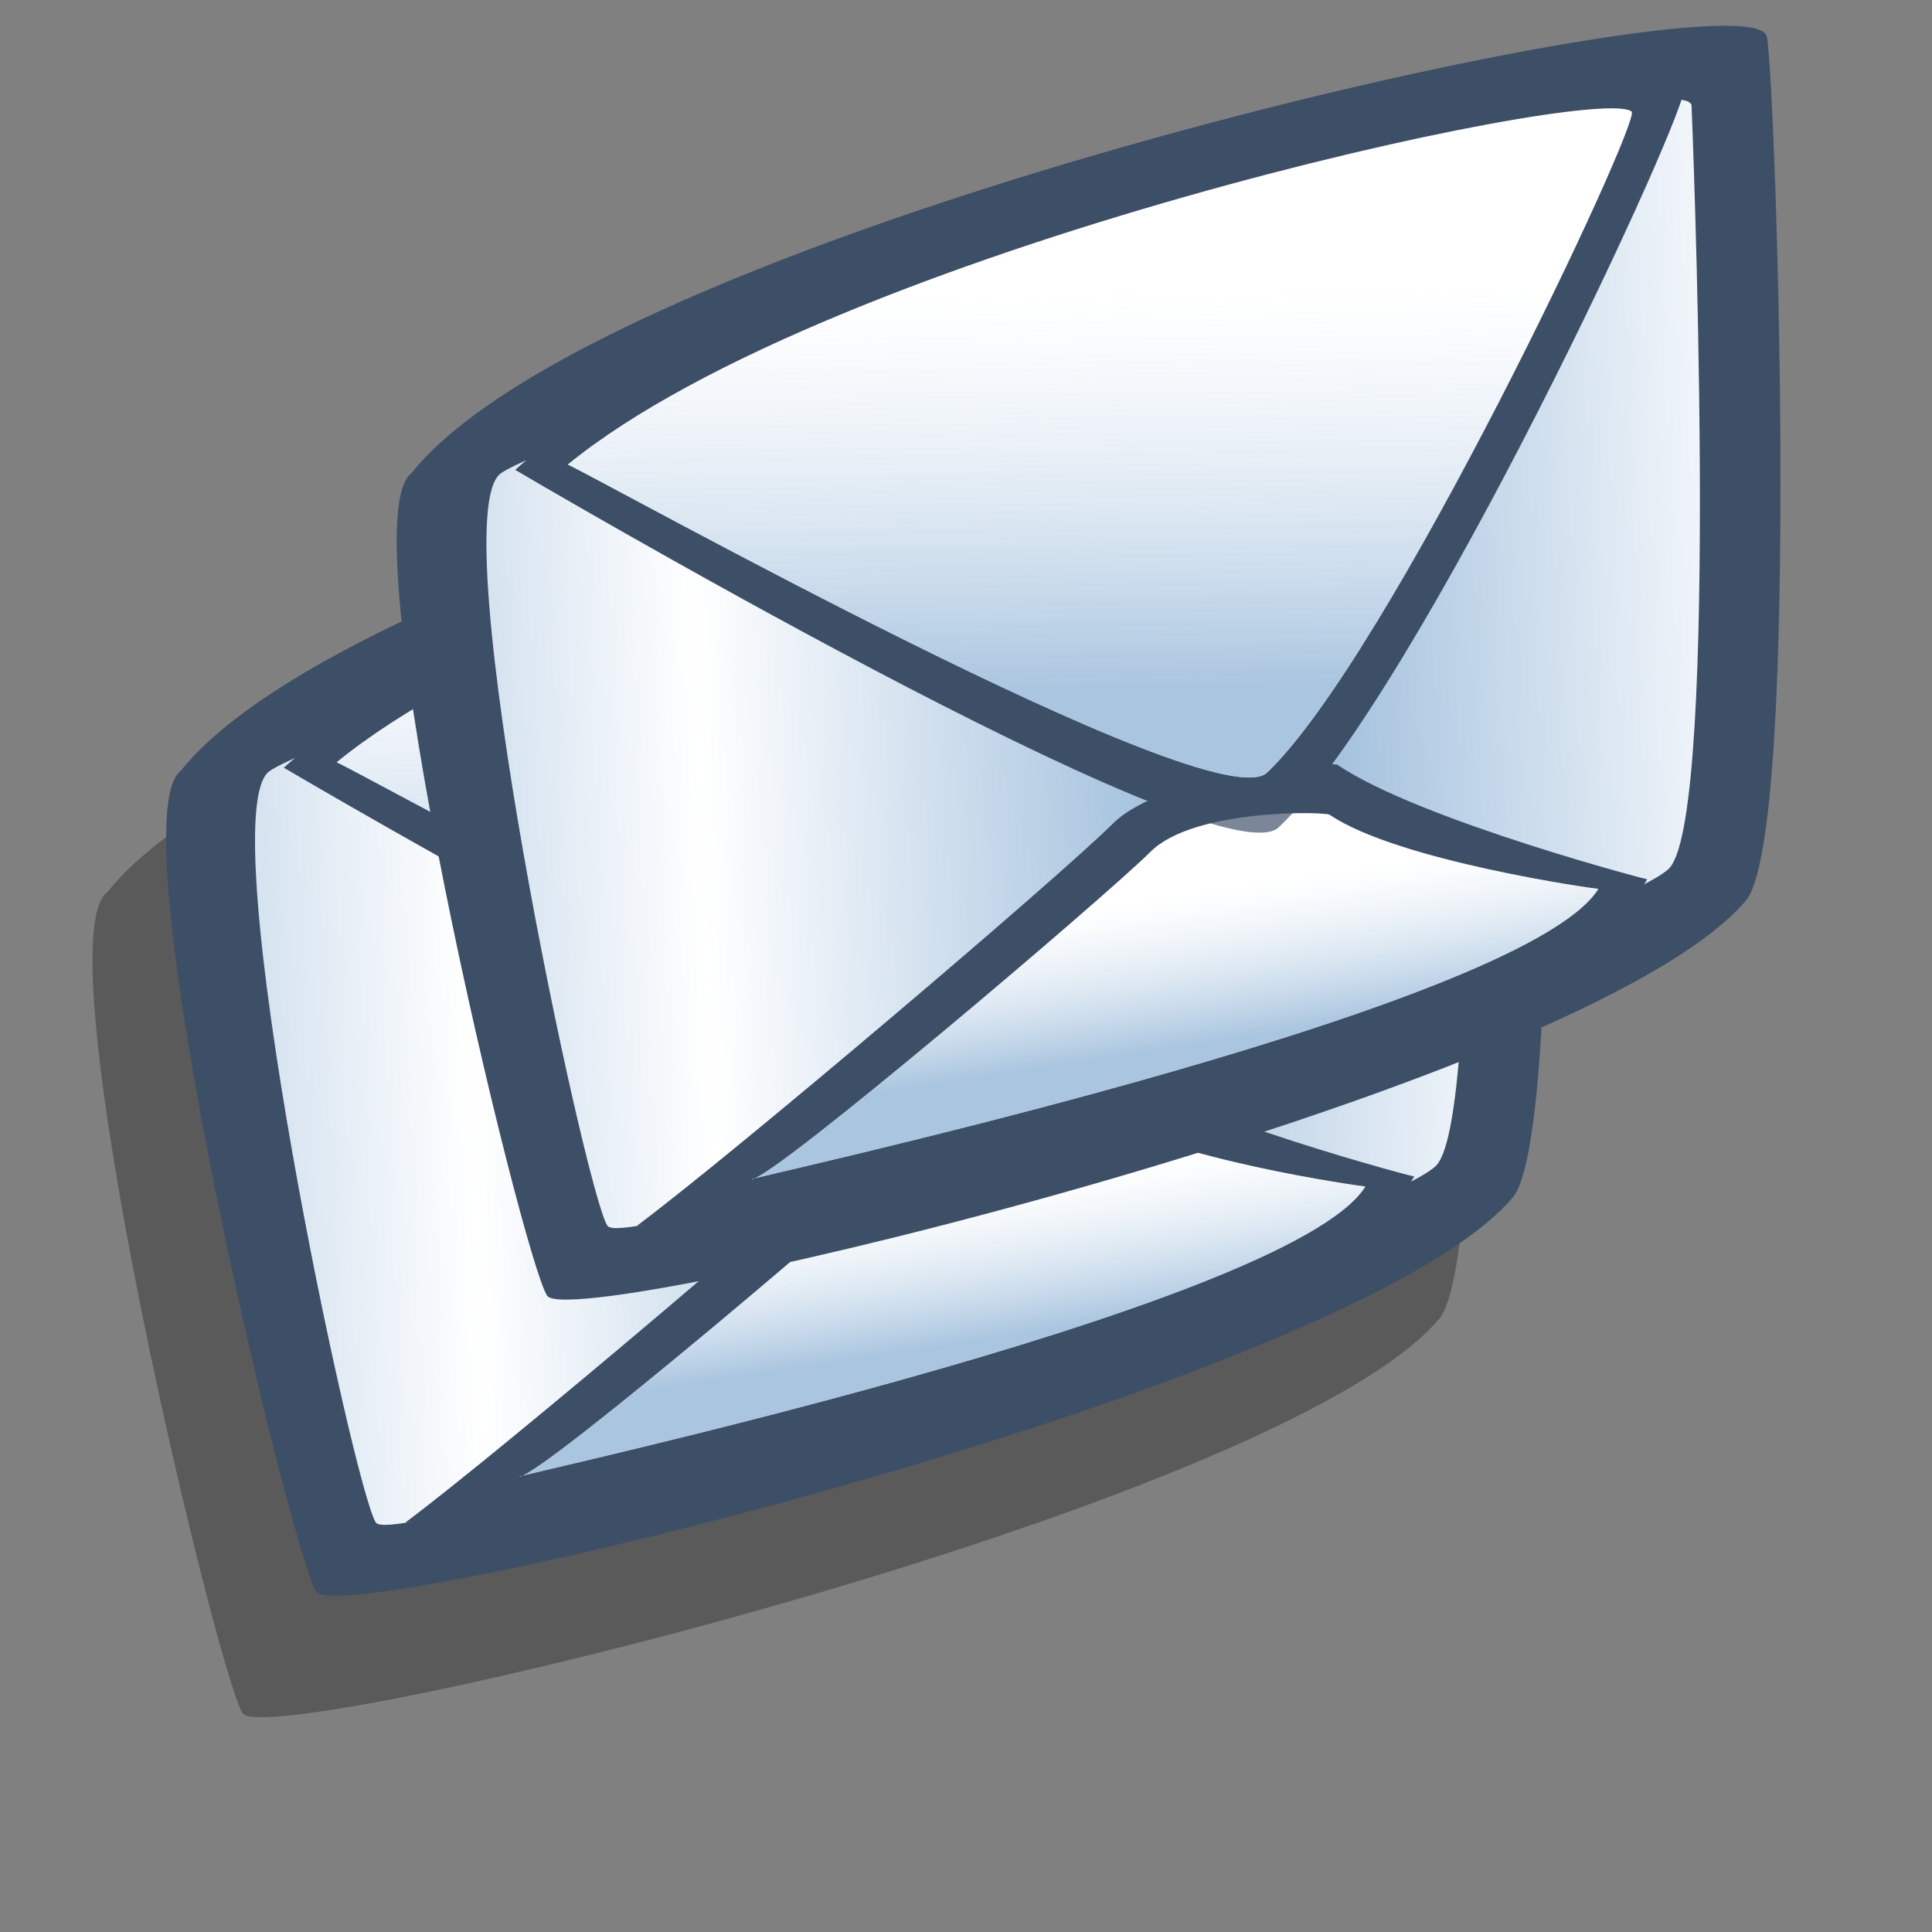 <?xml version="1.0" encoding="UTF-8" standalone="no"?>
<!-- Created with Sodipodi ("http://www.sodipodi.com/") -->
<svg
   xmlns:dc="http://purl.org/dc/elements/1.1/"
   xmlns:cc="http://web.resource.org/cc/"
   xmlns:rdf="http://www.w3.org/1999/02/22-rdf-syntax-ns#"
   xmlns:svg="http://www.w3.org/2000/svg"
   xmlns="http://www.w3.org/2000/svg"
   xmlns:xlink="http://www.w3.org/1999/xlink"
   xmlns:sodipodi="http://sodipodi.sourceforge.net/DTD/sodipodi-0.dtd"
   xmlns:inkscape="http://www.inkscape.org/namespaces/inkscape"
   id="svg848"
   sodipodi:version="0.32"
   width="24pt"
   height="24pt"
   sodipodi:docbase="/home/nathan/GNUtoon/scalable/actions"
   sodipodi:docname="stock_mail-copy.svg"
   inkscape:version="0.45.1"
   inkscape:output_extension="org.inkscape.output.svg.inkscape">
  <rect width="100%" height="100%" fill="#808080" stroke="none"/>
  <defs
     id="defs850">
    <linearGradient
       id="linearGradient658">
      <stop
         style="stop-color:#ffff32;stop-opacity:1;"
         offset="0"
         id="stop659" />
      <stop
         style="stop-color:#ffad00;stop-opacity:1;"
         offset="1"
         id="stop660" />
    </linearGradient>
    <linearGradient
       id="linearGradient867">
      <stop
         style="stop-color:#92b5d7;stop-opacity:0.78;"
         offset="0"
         id="stop868" />
      <stop
         style="stop-color:#ffffff;stop-opacity:0.322;"
         offset="1"
         id="stop869" />
    </linearGradient>
    <linearGradient
       id="linearGradient860">
      <stop
         style="stop-color:#92b5d7;stop-opacity:1;"
         offset="0"
         id="stop861" />
      <stop
         style="stop-color:#ffffff;stop-opacity:1;"
         offset="1"
         id="stop862" />
    </linearGradient>
    <linearGradient
       xlink:href="#linearGradient860"
       id="linearGradient863"
       x1="37.126"
       y1="43.839"
       x2="68.41"
       y2="44.935"
       gradientUnits="userSpaceOnUse"
       gradientTransform="scale(1.037,0.964)"
       spreadMethod="reflect" />
    <radialGradient
       xlink:href="#linearGradient658"
       id="radialGradient864"
       r="35.841"
       fy="37.008"
       fx="52.758"
       cy="37.008"
       cx="52.758"
       spreadMethod="reflect"
       gradientTransform="matrix(1.037,0,0,0.964,1.409599e-6,3.093137e-8)"
       gradientUnits="userSpaceOnUse" />
    <linearGradient
       xlink:href="#linearGradient867"
       id="linearGradient866"
       x1="38.647"
       y1="64.399"
       x2="39.495"
       y2="29.978"
       gradientUnits="userSpaceOnUse"
       spreadMethod="pad"
       gradientTransform="scale(1.261,0.793)" />
    <linearGradient
       xlink:href="#linearGradient867"
       id="linearGradient871"
       x1="28.198"
       y1="108.285"
       x2="33.435"
       y2="93.439"
       gradientUnits="userSpaceOnUse"
       spreadMethod="pad"
       gradientTransform="scale(1.521,0.657)" />
    <sodipodi:namedview
       id="namedview863"
       inkscape:zoom="9.65625000"
       inkscape:cx="16.0000000"
       inkscape:cy="20.1423948"
       inkscape:window-width="1014"
       inkscape:window-height="696"
       inkscape:window-x="0"
       inkscape:window-y="0" />
    <defs
       id="defs550">
      <linearGradient
         x1="0"
         y1="0"
         x2="1"
         y2="0"
         id="linearGradient556"
         gradientUnits="objectBoundingBox"
         spreadMethod="pad">
        <stop
           style="stop-color:#ff8700;stop-opacity:1;"
           offset="0"
           id="stop557" />
        <stop
           style="stop-color:#ffff8d;stop-opacity:0;"
           offset="1"
           id="stop558" />
      </linearGradient>
      <linearGradient
         x1="0"
         y1="0"
         x2="1"
         y2="0"
         id="linearGradient559"
         xlink:href="#linearGradient556"
         gradientUnits="objectBoundingBox"
         spreadMethod="pad" />
    </defs>
    <linearGradient
       inkscape:collect="always"
       xlink:href="#linearGradient867"
       id="linearGradient1102"
       gradientUnits="userSpaceOnUse"
       gradientTransform="matrix(-0.352,0,0,0.152,29.698,0.844)"
       spreadMethod="pad"
       x1="28.198"
       y1="108.285"
       x2="33.435"
       y2="93.439" />
    <linearGradient
       inkscape:collect="always"
       xlink:href="#linearGradient867"
       id="linearGradient1103"
       gradientUnits="userSpaceOnUse"
       gradientTransform="matrix(-0.304,0,0,0.191,29.665,-0.905)"
       spreadMethod="pad"
       x1="38.647"
       y1="64.399"
       x2="39.495"
       y2="29.978" />
    <linearGradient
       inkscape:collect="always"
       xlink:href="#linearGradient860"
       id="linearGradient1104"
       gradientUnits="userSpaceOnUse"
       gradientTransform="matrix(-0.287,0,0,0.267,31.131,-2.007)"
       spreadMethod="reflect"
       x1="37.126"
       y1="43.839"
       x2="68.41"
       y2="44.935" />
  </defs>
  <sodipodi:namedview
     id="base"
     inkscape:zoom="2.8645833"
     inkscape:cx="39.132508"
     inkscape:cy="24.000001"
     inkscape:window-width="1014"
     inkscape:window-height="686"
     inkscape:window-x="5"
     inkscape:window-y="46"
     inkscape:current-layer="svg848" />
  <g
     id="g859"
     transform="matrix(-0.276,0,0,0.276,25.864,3.794)">
    <path
       style="font-size:12px;fill:#000000;fill-opacity:0.3;fill-rule:evenodd;stroke-width:1pt"
       d="M 11.27,13.544 C 10.858,13.544 9.296,56.382 12.389,59.697 C 21.044,69.808 74.909,82.708 76.235,80.719 C 77.561,78.731 87.002,39.529 83.467,36.877 C 72.929,23.722 12.595,10.229 11.27,13.544 z "
       id="path860"
       transform="matrix(1.124,0,0,1.124,-6.543,-1.654)"
       sodipodi:nodetypes="ccccc" />
    <path
       style="font-size:12px;fill:#3d4e67;fill-rule:evenodd;stroke-width:1pt"
       d="M 11.27,13.544 C 10.858,13.544 9.296,56.382 12.389,59.697 C 21.044,69.808 74.909,82.708 76.235,80.719 C 77.561,78.731 87.002,39.529 83.467,36.877 C 72.929,23.722 12.595,10.229 11.27,13.544 z "
       id="path861"
       transform="matrix(1.124,0,0,1.124,-10.962,-8.946)"
       sodipodi:nodetypes="ccccc" />
    <path
       style="font-size:12px;fill:url(#linearGradient863);stroke-width:1pt"
       d="M 11.27,13.544 C 11.27,13.544 9.502,55.971 12.595,59.285 C 15.689,62.6 74.909,82.708 76.235,80.719 C 77.561,78.731 86.179,38.293 82.643,35.641 C 79.108,32.989 12.595,10.229 11.27,13.544 z "
       id="path862"
       transform="translate(-5.082,-3.094)" />
    <path
       style="font-size:12px;fill:#3d4e67;fill-rule:evenodd;stroke-width:1pt"
       d="M 13.921,59.948 C 13.258,60.169 27.621,56.412 32.483,53.098 C 32.925,52.877 42.868,53.54 45.962,56.633 C 49.056,59.727 68.28,76.079 74.467,80.719 C 64.303,80.056 21.434,72.985 13.921,59.948 z "
       id="path863"
       sodipodi:nodetypes="ccccc"
       transform="translate(-5.082,-3.094)" />
    <path
       style="font-size:12px;fill:#ffffff;fill-rule:evenodd;stroke-width:1pt"
       d="M 13.921,59.948 C 14.142,59.948 28.284,57.959 33.146,54.645 C 33.588,54.424 42.868,54.203 45.962,57.296 C 49.056,60.39 72.699,80.498 74.467,80.719 C 76.235,80.94 19.445,68.787 13.921,59.948 z "
       id="path864"
       sodipodi:nodetypes="ccccc"
       transform="matrix(0.838,0,0,0.838,0.106,7.221)" />
    <path
       style="font-size:12px;fill:#3d4e67;fill-rule:evenodd;stroke-width:1pt"
       d="M 81.759,35.42 C 81.759,35.42 39.775,60.169 36.018,56.854 C 27.621,48.899 11.049,13.102 11.711,12.439 C 14.142,10.45 64.965,20.173 81.759,35.42 z "
       id="path866"
       sodipodi:nodetypes="cccc"
       transform="translate(-5.082,-3.094)" />
    <path
       style="font-size:12px;fill:#ffffff;fill-rule:evenodd;stroke-width:1pt"
       d="M 84.039,35.673 C 81.759,36.687 39.775,60.169 36.018,56.854 C 27.621,48.899 10.289,12.089 10.951,11.426 C 13.382,9.437 65.979,20.933 84.039,35.673 z "
       id="path867"
       sodipodi:nodetypes="cccc"
       transform="matrix(0.872,0,0,0.872,0.223,0.893)" />
    <path
       style="font-size:12px;fill:url(#linearGradient866);fill-rule:evenodd;stroke-width:1pt"
       d="M 84.039,35.673 C 81.759,36.687 39.775,60.169 36.018,56.854 C 27.621,48.899 10.289,12.089 10.951,11.426 C 13.382,9.437 65.979,20.933 84.039,35.673 z "
       id="path868"
       sodipodi:nodetypes="cccc"
       transform="matrix(0.872,0,0,0.872,0.223,0.893)" />
    <path
       style="font-size:12px;fill:url(#linearGradient871);fill-rule:evenodd;stroke-width:1pt"
       d="M 13.921,59.948 C 14.142,59.948 28.284,57.959 33.146,54.645 C 33.588,54.424 42.868,54.203 45.962,57.296 C 49.056,60.39 72.699,80.498 74.467,80.719 C 76.235,80.94 19.445,68.787 13.921,59.948 z "
       id="path869"
       sodipodi:nodetypes="ccccc"
       transform="matrix(0.838,0,0,0.838,0.106,7.221)" />
  </g>
  <path
     style="font-size:12px;fill:#3d4e67;fill-rule:evenodd;stroke-width:1pt"
     d="M 29.254,0.585 C 29.382,0.585 29.868,13.899 28.906,14.929 C 26.216,18.071 9.475,22.081 9.063,21.462 C 8.651,20.844 5.717,8.661 6.815,7.836 C 10.091,3.748 28.842,-0.446 29.254,0.585 z "
     id="path859"
     sodipodi:nodetypes="ccccc" />
  <path
     style="font-size:12px;fill:url(#linearGradient1104);stroke-width:1pt"
     d="M 28.017,1.736 C 28.017,1.736 28.505,13.462 27.65,14.379 C 26.795,15.295 10.427,20.852 10.061,20.303 C 9.695,19.753 7.313,8.576 8.29,7.844 C 9.267,7.111 27.65,0.82 28.017,1.736 z "
     id="path856" />
  <path
     style="font-size:12px;fill:#3d4e67;fill-rule:evenodd;stroke-width:1pt"
     d="M 27.284,14.562 C 27.467,14.623 23.497,13.585 22.154,12.668 C 22.031,12.607 19.283,12.791 18.428,13.646 C 17.573,14.501 12.26,19.02 10.55,20.303 C 13.359,20.119 25.207,18.165 27.284,14.562 z "
     id="path855"
     sodipodi:nodetypes="ccccc" />
  <path
     style="font-size:12px;fill:#ffffff;fill-rule:evenodd;stroke-width:1pt"
     d="M 26.474,14.723 C 26.423,14.723 23.149,14.263 22.023,13.495 C 21.921,13.444 19.772,13.393 19.056,14.109 C 18.34,14.825 12.866,19.481 12.456,19.532 C 12.047,19.583 25.195,16.769 26.474,14.723 z "
     id="path858"
     sodipodi:nodetypes="ccccc" />
  <path
     style="font-size:12px;fill:#3d4e67;fill-rule:evenodd;stroke-width:1pt"
     d="M 8.534,7.783 C 8.534,7.783 20.138,14.623 21.176,13.707 C 23.497,11.508 28.078,1.614 27.895,1.431 C 27.223,0.881 13.176,3.568 8.534,7.783 z "
     id="path854"
     sodipodi:nodetypes="cccc" />
  <path
     style="font-size:12px;fill:#ffffff;fill-rule:evenodd;stroke-width:1pt"
     d="M 9.404,7.695 C 9.954,7.939 20.076,13.6 20.982,12.801 C 23.006,10.884 27.185,2.009 27.025,1.849 C 26.439,1.37 13.759,4.141 9.404,7.695 z "
     id="path857"
     sodipodi:nodetypes="cccc" />
  <path
     style="font-size:12px;fill:url(#linearGradient1103);fill-rule:evenodd;stroke-width:1pt"
     d="M 9.404,7.695 C 9.954,7.939 20.076,13.6 20.982,12.801 C 23.006,10.884 27.185,2.009 27.025,1.849 C 26.439,1.37 13.759,4.141 9.404,7.695 z "
     id="path865"
     sodipodi:nodetypes="cccc" />
  <path
     style="font-size:12px;fill:url(#linearGradient1102);fill-rule:evenodd;stroke-width:1pt"
     d="M 26.474,14.723 C 26.423,14.723 23.149,14.263 22.023,13.495 C 21.921,13.444 19.772,13.393 19.056,14.109 C 18.34,14.825 12.866,19.481 12.456,19.532 C 12.047,19.583 25.195,16.769 26.474,14.723 z "
     id="path870"
     sodipodi:nodetypes="ccccc" />
</svg>
